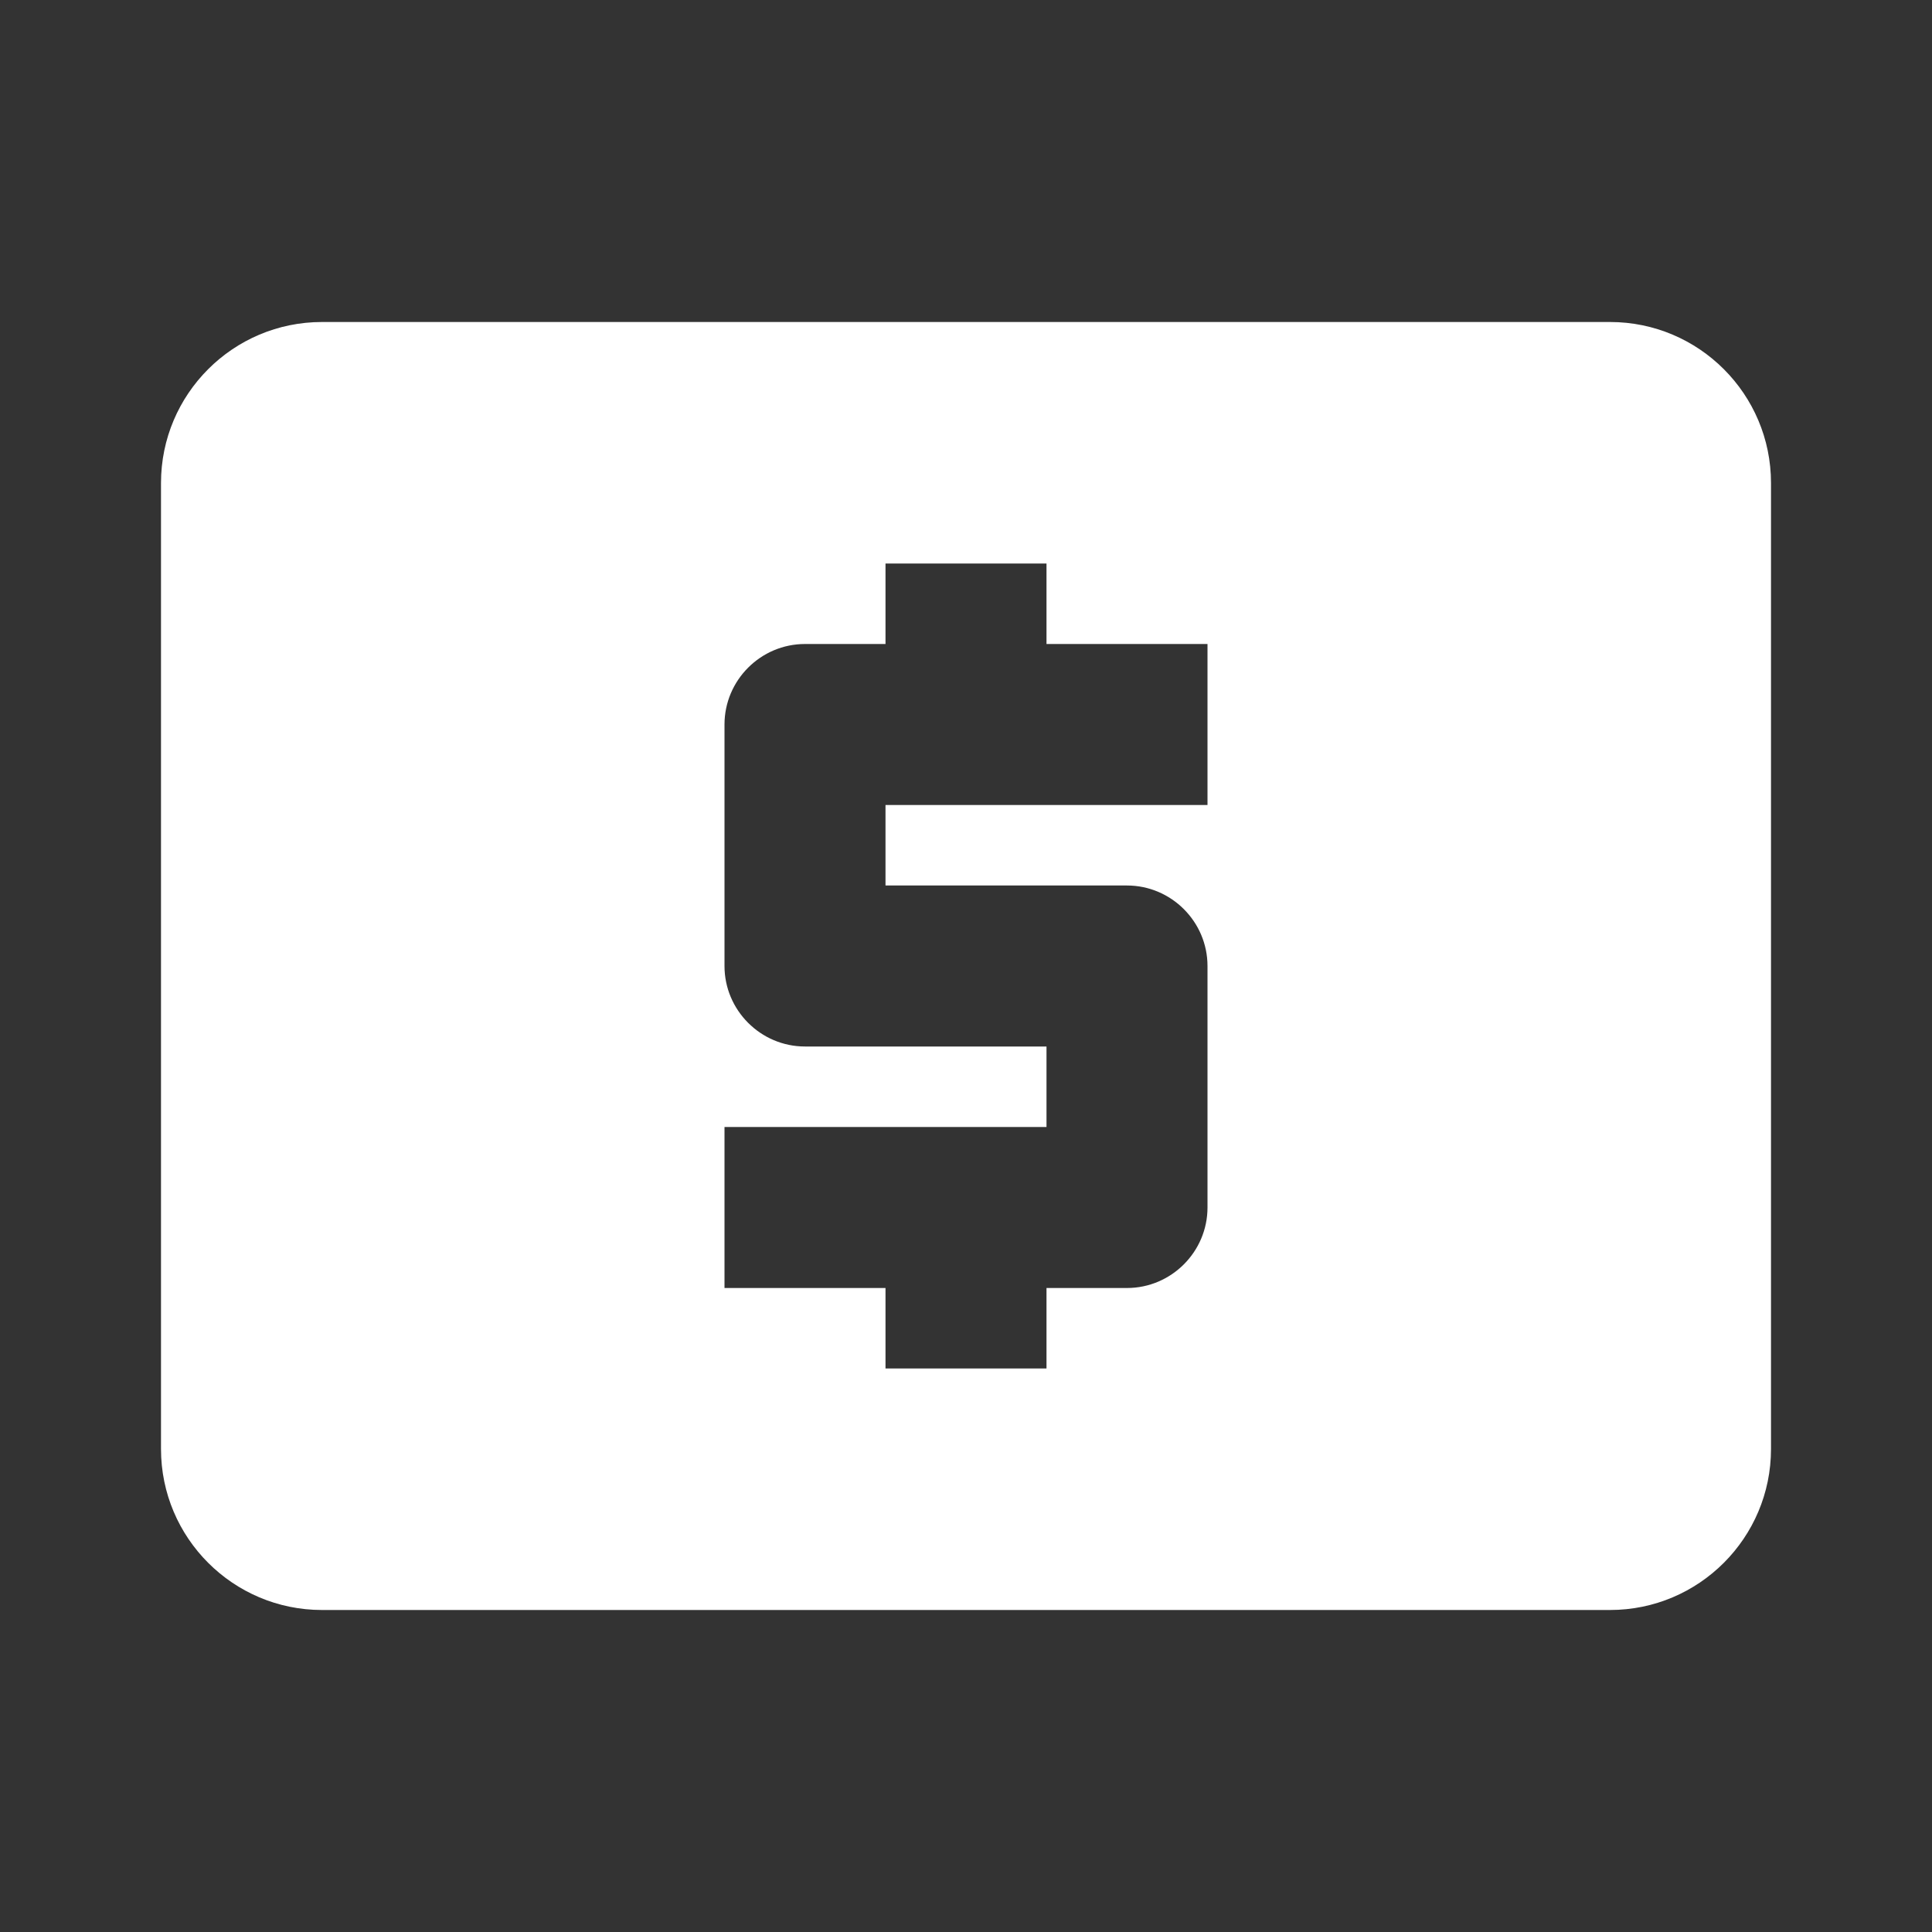 <svg width="12" height="12" viewBox="0 0 12 12" fill="none" xmlns="http://www.w3.org/2000/svg">
<rect x="0" y="0" width="12" height="12" fill="#333333" stroke="none"/>
<path fill-rule="evenodd" clip-rule="evenodd" d="M2 2C1.448 2 1 2.448 1 3V9C1 9.552 1.448 10 2 10H10C10.552 10 11 9.552 11 9V3C11 2.448 10.552 2 10 2H2ZM5.5 8.5H6.5V8H7C7.275 8 7.5 7.775 7.5 7.5V6C7.5 5.725 7.275 5.5 7 5.5H5.5V5H7.5V4H6.5V3.5H5.5V4H5C4.725 4 4.5 4.225 4.5 4.5V6C4.5 6.275 4.725 6.5 5 6.5H6.5V7H4.5V8H5.5V8.5Z" fill="white"/>
</svg>

